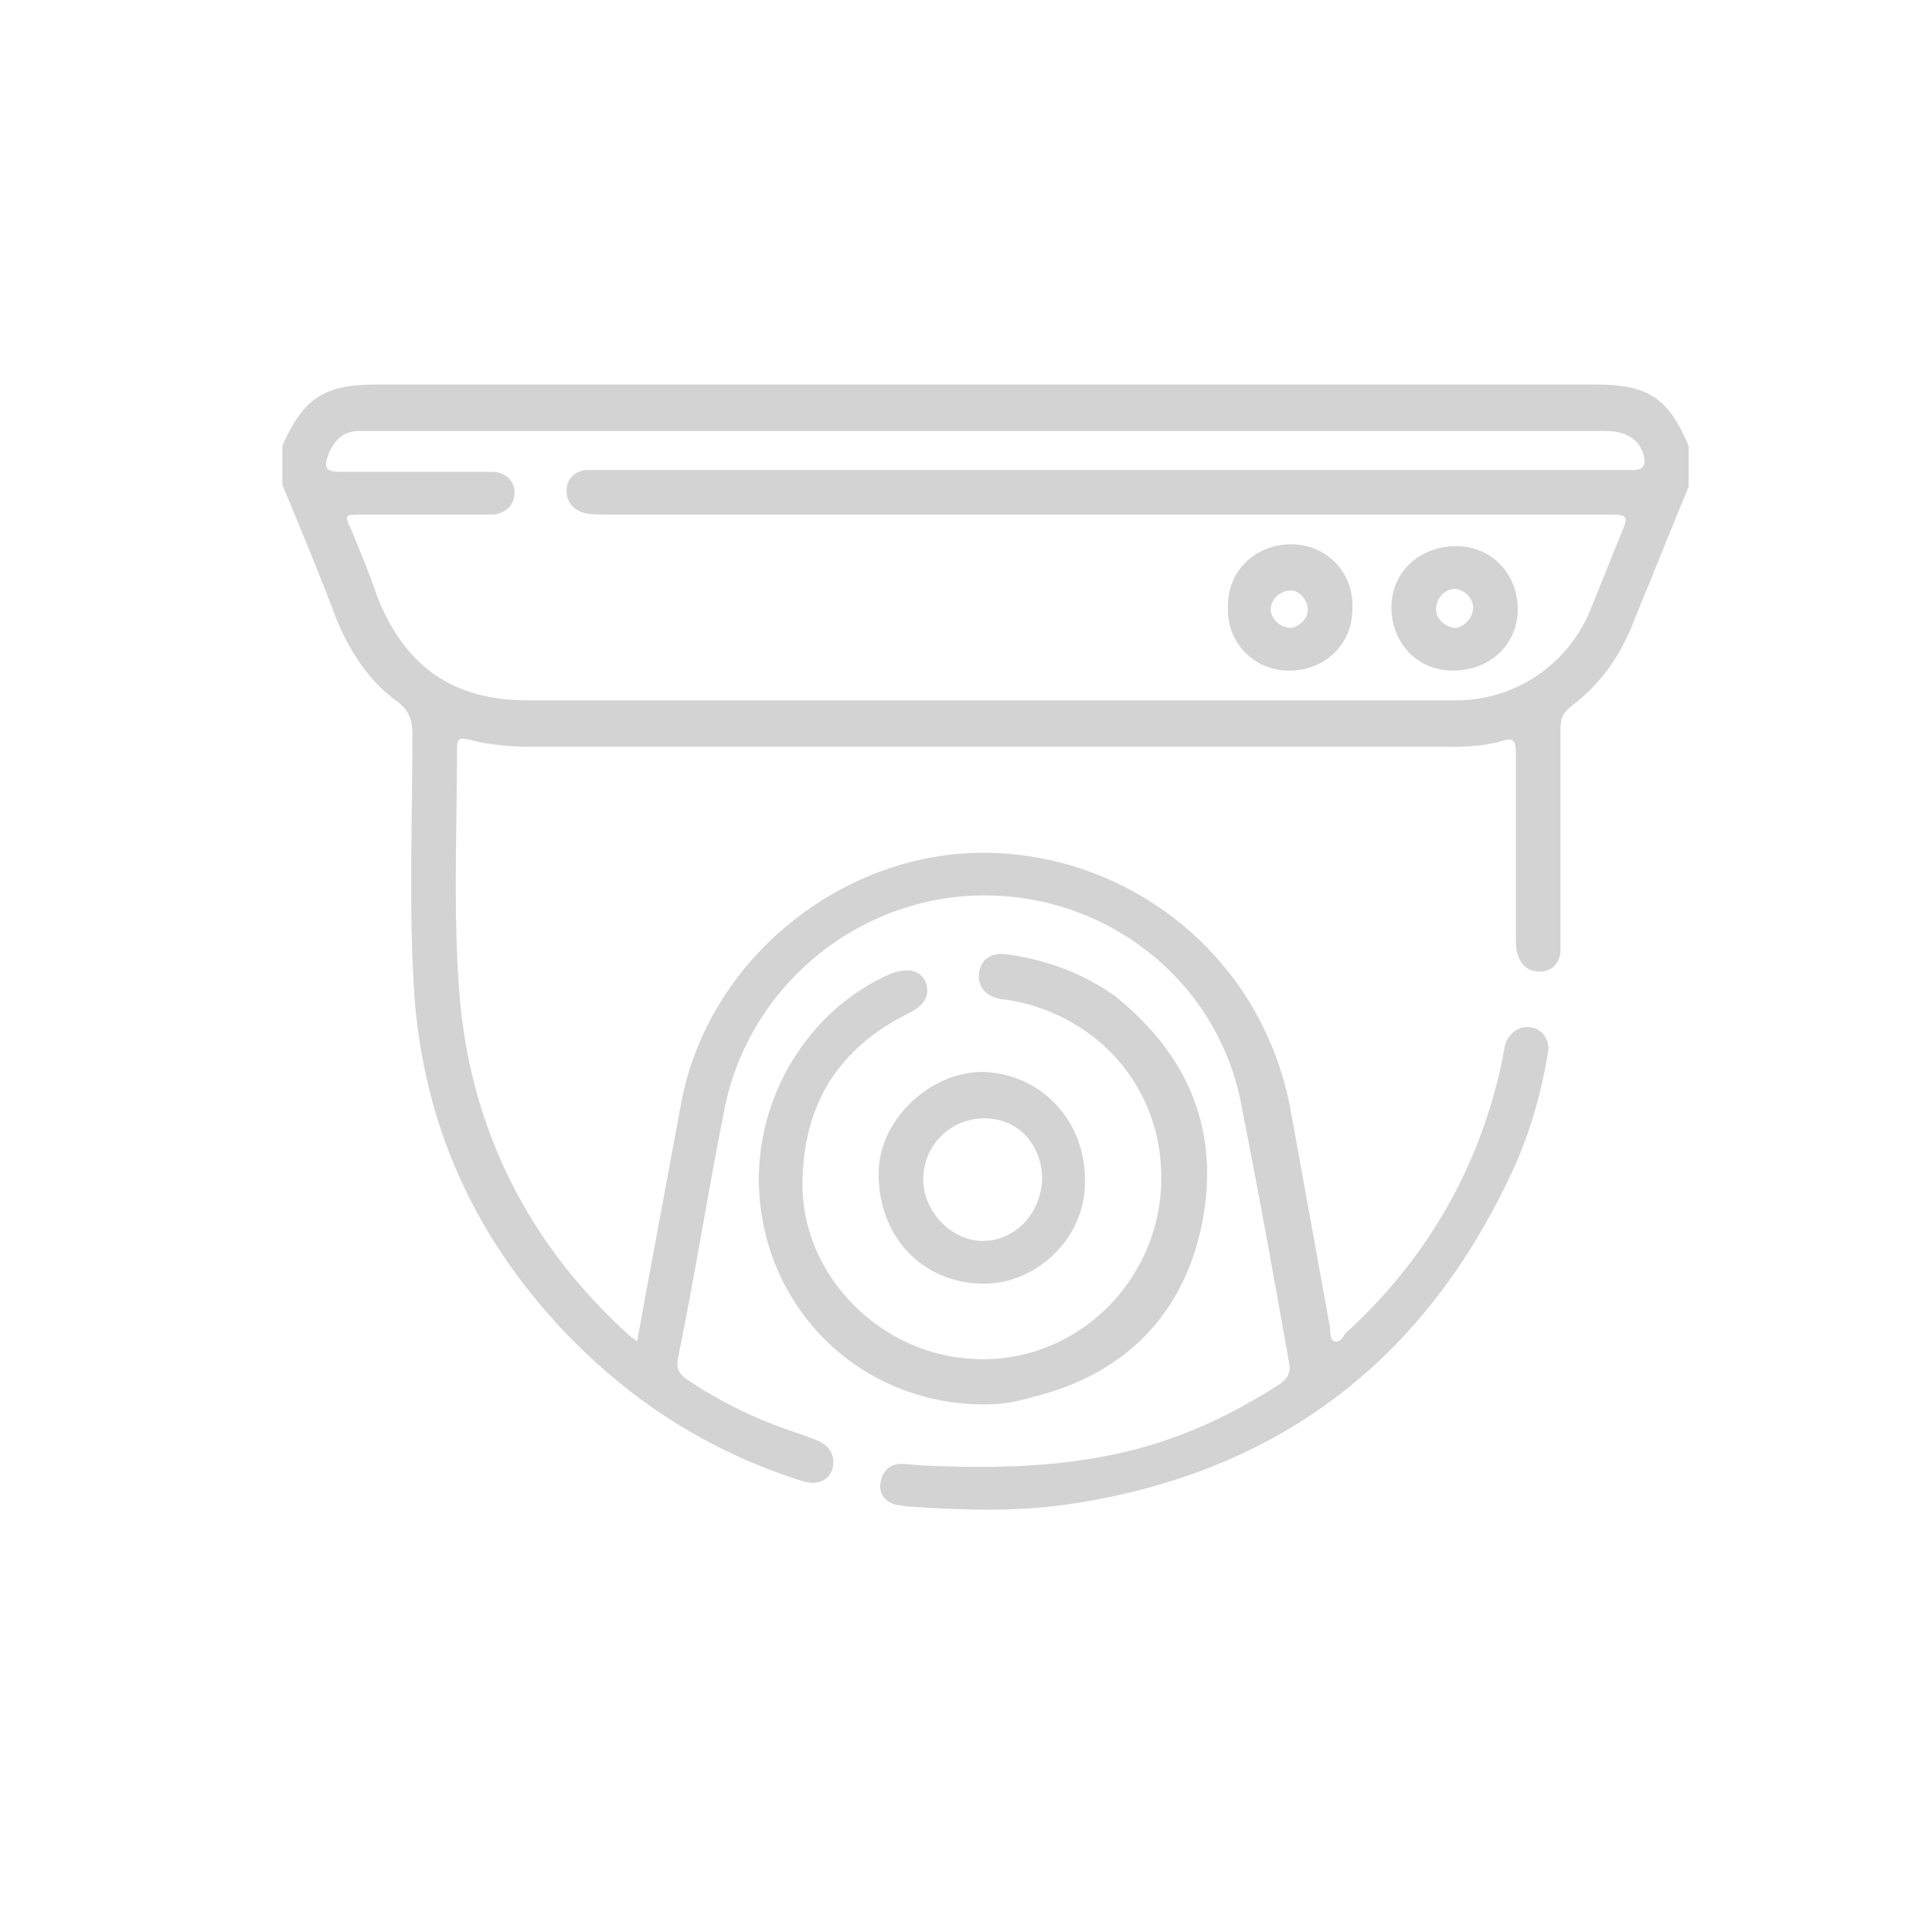 <?xml version="1.0" encoding="utf-8"?>
<!-- Generator: Adobe Illustrator 22.0.2, SVG Export Plug-In . SVG Version: 6.00 Build 0)  -->
<svg version="1.1" id="Layer_1" xmlns="http://www.w3.org/2000/svg" xmlns:xlink="http://www.w3.org/1999/xlink" x="0px" y="0px"
	 viewBox="0 0 104 104" style="enable-background:new 0 0 104 104;" xml:space="preserve">
<style type="text/css">
	.st0{fill:#D3D3D3;}
</style>
<path class="st0" d="M90.9,26.2c-1,2.4-1.9,4.7-2.9,7.1c-0.7,1.9-1.8,3.5-3.4,4.7c-0.5,0.4-0.6,0.7-0.6,1.3c0,3.7,0,7.4,0,11.2
	c0,0.3,0,0.5,0,0.8c-0.1,0.6-0.5,1-1.1,1c-0.6,0-1-0.3-1.2-0.9c-0.1-0.3-0.1-0.6-0.1-0.9c0-3.3,0-6.7,0-10c0-0.7-0.2-0.8-0.8-0.6
	c-1,0.3-2.1,0.3-3.1,0.3c-16.4,0-32.7,0-49.1,0c-1.1,0-2.3-0.1-3.4-0.4c-0.5-0.1-0.6,0-0.6,0.5c0,4.3-0.2,8.5,0.1,12.8
	c0.5,7.5,3.7,13.9,9.3,18.9c0.1,0,0.1,0.1,0.3,0.2c0.3-1.7,0.6-3.3,0.9-4.9c0.5-2.7,1-5.4,1.5-8.1c1.4-7,7.5-12.4,14.5-13.2
	c8.4-0.9,16.7,4.8,18.3,13.9c0.7,3.9,1.4,7.7,2.1,11.6c0,0.2,0,0.6,0.2,0.7c0.3,0.1,0.5-0.2,0.6-0.4c4.4-4,7.3-9,8.5-14.9
	c0-0.2,0.1-0.4,0.1-0.6c0.2-0.7,0.8-1.1,1.4-1c0.7,0.1,1.1,0.8,0.9,1.5c-0.4,2.4-1.1,4.7-2.2,6.9c-4.7,9.7-12.4,15.5-23.1,17.2
	c-3,0.5-6,0.4-9.1,0.2c-0.2,0-0.5-0.1-0.7-0.1c-0.6-0.2-0.9-0.6-0.8-1.2c0.1-0.6,0.5-1,1.1-1c0.5,0,1,0.1,1.5,0.1
	c4.6,0.2,9.1,0,13.4-1.6c1.9-0.7,3.8-1.7,5.5-2.8c0.4-0.3,0.6-0.6,0.5-1.1c-0.8-4.5-1.6-9-2.5-13.5C65.8,53,59.8,48.2,53,48.2
	c-6.8,0-12.7,4.9-14,11.5c-0.9,4.5-1.6,9-2.5,13.4c-0.1,0.5,0,0.8,0.4,1.1c1.9,1.3,4,2.3,6.2,3c0.3,0.1,0.5,0.2,0.8,0.3
	c0.8,0.3,1.1,0.9,0.9,1.6c-0.2,0.6-0.8,0.9-1.7,0.6c-5-1.6-9.2-4.3-12.8-8.1c-4.8-5.1-7.5-11.1-8-18.1c-0.3-4.6-0.1-9.3-0.1-14
	c0-0.8-0.2-1.3-0.9-1.8c-1.5-1.1-2.5-2.7-3.2-4.4c-0.9-2.4-1.9-4.8-2.9-7.2v-2.1c1.1-2.5,2.2-3.3,5-3.3c21.9,0,43.8,0,65.7,0
	c2.8,0,3.9,0.7,5,3.3V26.2z M53.1,23.2c-11,0-22,0-32.9,0c-0.3,0-0.6,0-0.9,0c-0.8,0-1.3,0.5-1.6,1.2c-0.3,0.8-0.2,1,0.7,1
	c2.1,0,4.2,0,6.3,0c0.6,0,1.2,0,1.8,0c0.7,0,1.2,0.5,1.2,1.1c0,0.6-0.4,1.1-1.1,1.2c-0.3,0-0.6,0-0.9,0c-2.1,0-4.2,0-6.3,0
	c-0.8,0-0.9,0-0.5,0.8c0.5,1.2,1,2.4,1.4,3.6c1.5,3.8,4.1,5.6,8.1,5.6c12.7,0,25.5,0,38.2,0c3.9,0,7.9,0,11.8,0
	c3.3,0,6.2-2.1,7.3-5.1c0.5-1.2,1-2.5,1.5-3.7c0.5-1.2,0.5-1.2-0.8-1.2c-17.9,0-35.8,0-53.7,0c-0.4,0-0.9,0-1.3-0.1
	c-0.6-0.2-0.9-0.6-0.9-1.2c0-0.6,0.4-1,1-1.1c0.3,0,0.6,0,1,0c18.2,0,36.5,0,54.7,0c0.2,0,0.5,0,0.7,0c0.5,0,0.7-0.2,0.6-0.7
	c-0.2-0.9-0.9-1.4-2.1-1.4C75.3,23.2,64.2,23.2,53.1,23.2"/>
<path class="st0" d="M53,75.6c-6.4,0-11.5-4.7-12.1-11c-0.5-5.3,2.6-10.3,7.1-12.2c0.8-0.3,1.5-0.2,1.8,0.4c0.3,0.7,0,1.3-0.8,1.7
	c-3.9,1.9-5.8,5-5.8,9.3c0,4.7,3.9,8.8,8.6,9.3c5.9,0.7,11-4.2,10.7-10.2c-0.2-4.7-3.7-8.4-8.4-9.1c0,0,0,0-0.1,0
	c-0.9-0.1-1.4-0.7-1.3-1.4c0.1-0.8,0.7-1.2,1.7-1c2,0.3,3.9,1,5.6,2.2c4,3.2,5.7,7.3,4.7,12.3c-1,4.9-4.2,8.1-9.1,9.3
	C54.6,75.5,53.8,75.6,53,75.6"/>
<path class="st0" d="M52.8,69.1c-3.3-0.1-5.6-2.7-5.5-6.1c0.1-2.8,2.8-5.3,5.6-5.3c3.2,0.1,5.6,2.7,5.5,6
	C58.4,66.7,55.7,69.2,52.8,69.1 M56.1,63.5c0-1.9-1.3-3.3-3.1-3.3c-1.8,0-3.3,1.4-3.3,3.3c0,1.7,1.5,3.3,3.2,3.3
	C54.6,66.8,56,65.4,56.1,63.5"/>
<path class="st0" d="M69.4,36.1c-1.9,0-3.4-1.5-3.3-3.5c0-1.9,1.5-3.3,3.4-3.3c1.9,0,3.4,1.5,3.3,3.5C72.8,34.7,71.3,36.1,69.4,36.1
	 M70.4,32.8c0-0.5-0.5-1.1-1-1c-0.5,0-1,0.5-1,1c0,0.5,0.5,1,1.1,1C70,33.7,70.4,33.3,70.4,32.8"/>
<path class="st0" d="M74.9,32.7c0-1.9,1.5-3.3,3.5-3.3c1.9,0,3.3,1.5,3.3,3.4c0,1.9-1.5,3.3-3.5,3.3C76.3,36.1,74.9,34.6,74.9,32.7
	 M79.3,32.7c0-0.5-0.5-1-1-1c-0.5,0-1,0.5-1,1.1c0,0.5,0.5,1,1.1,1C78.9,33.7,79.3,33.2,79.3,32.7"/>
</svg>
